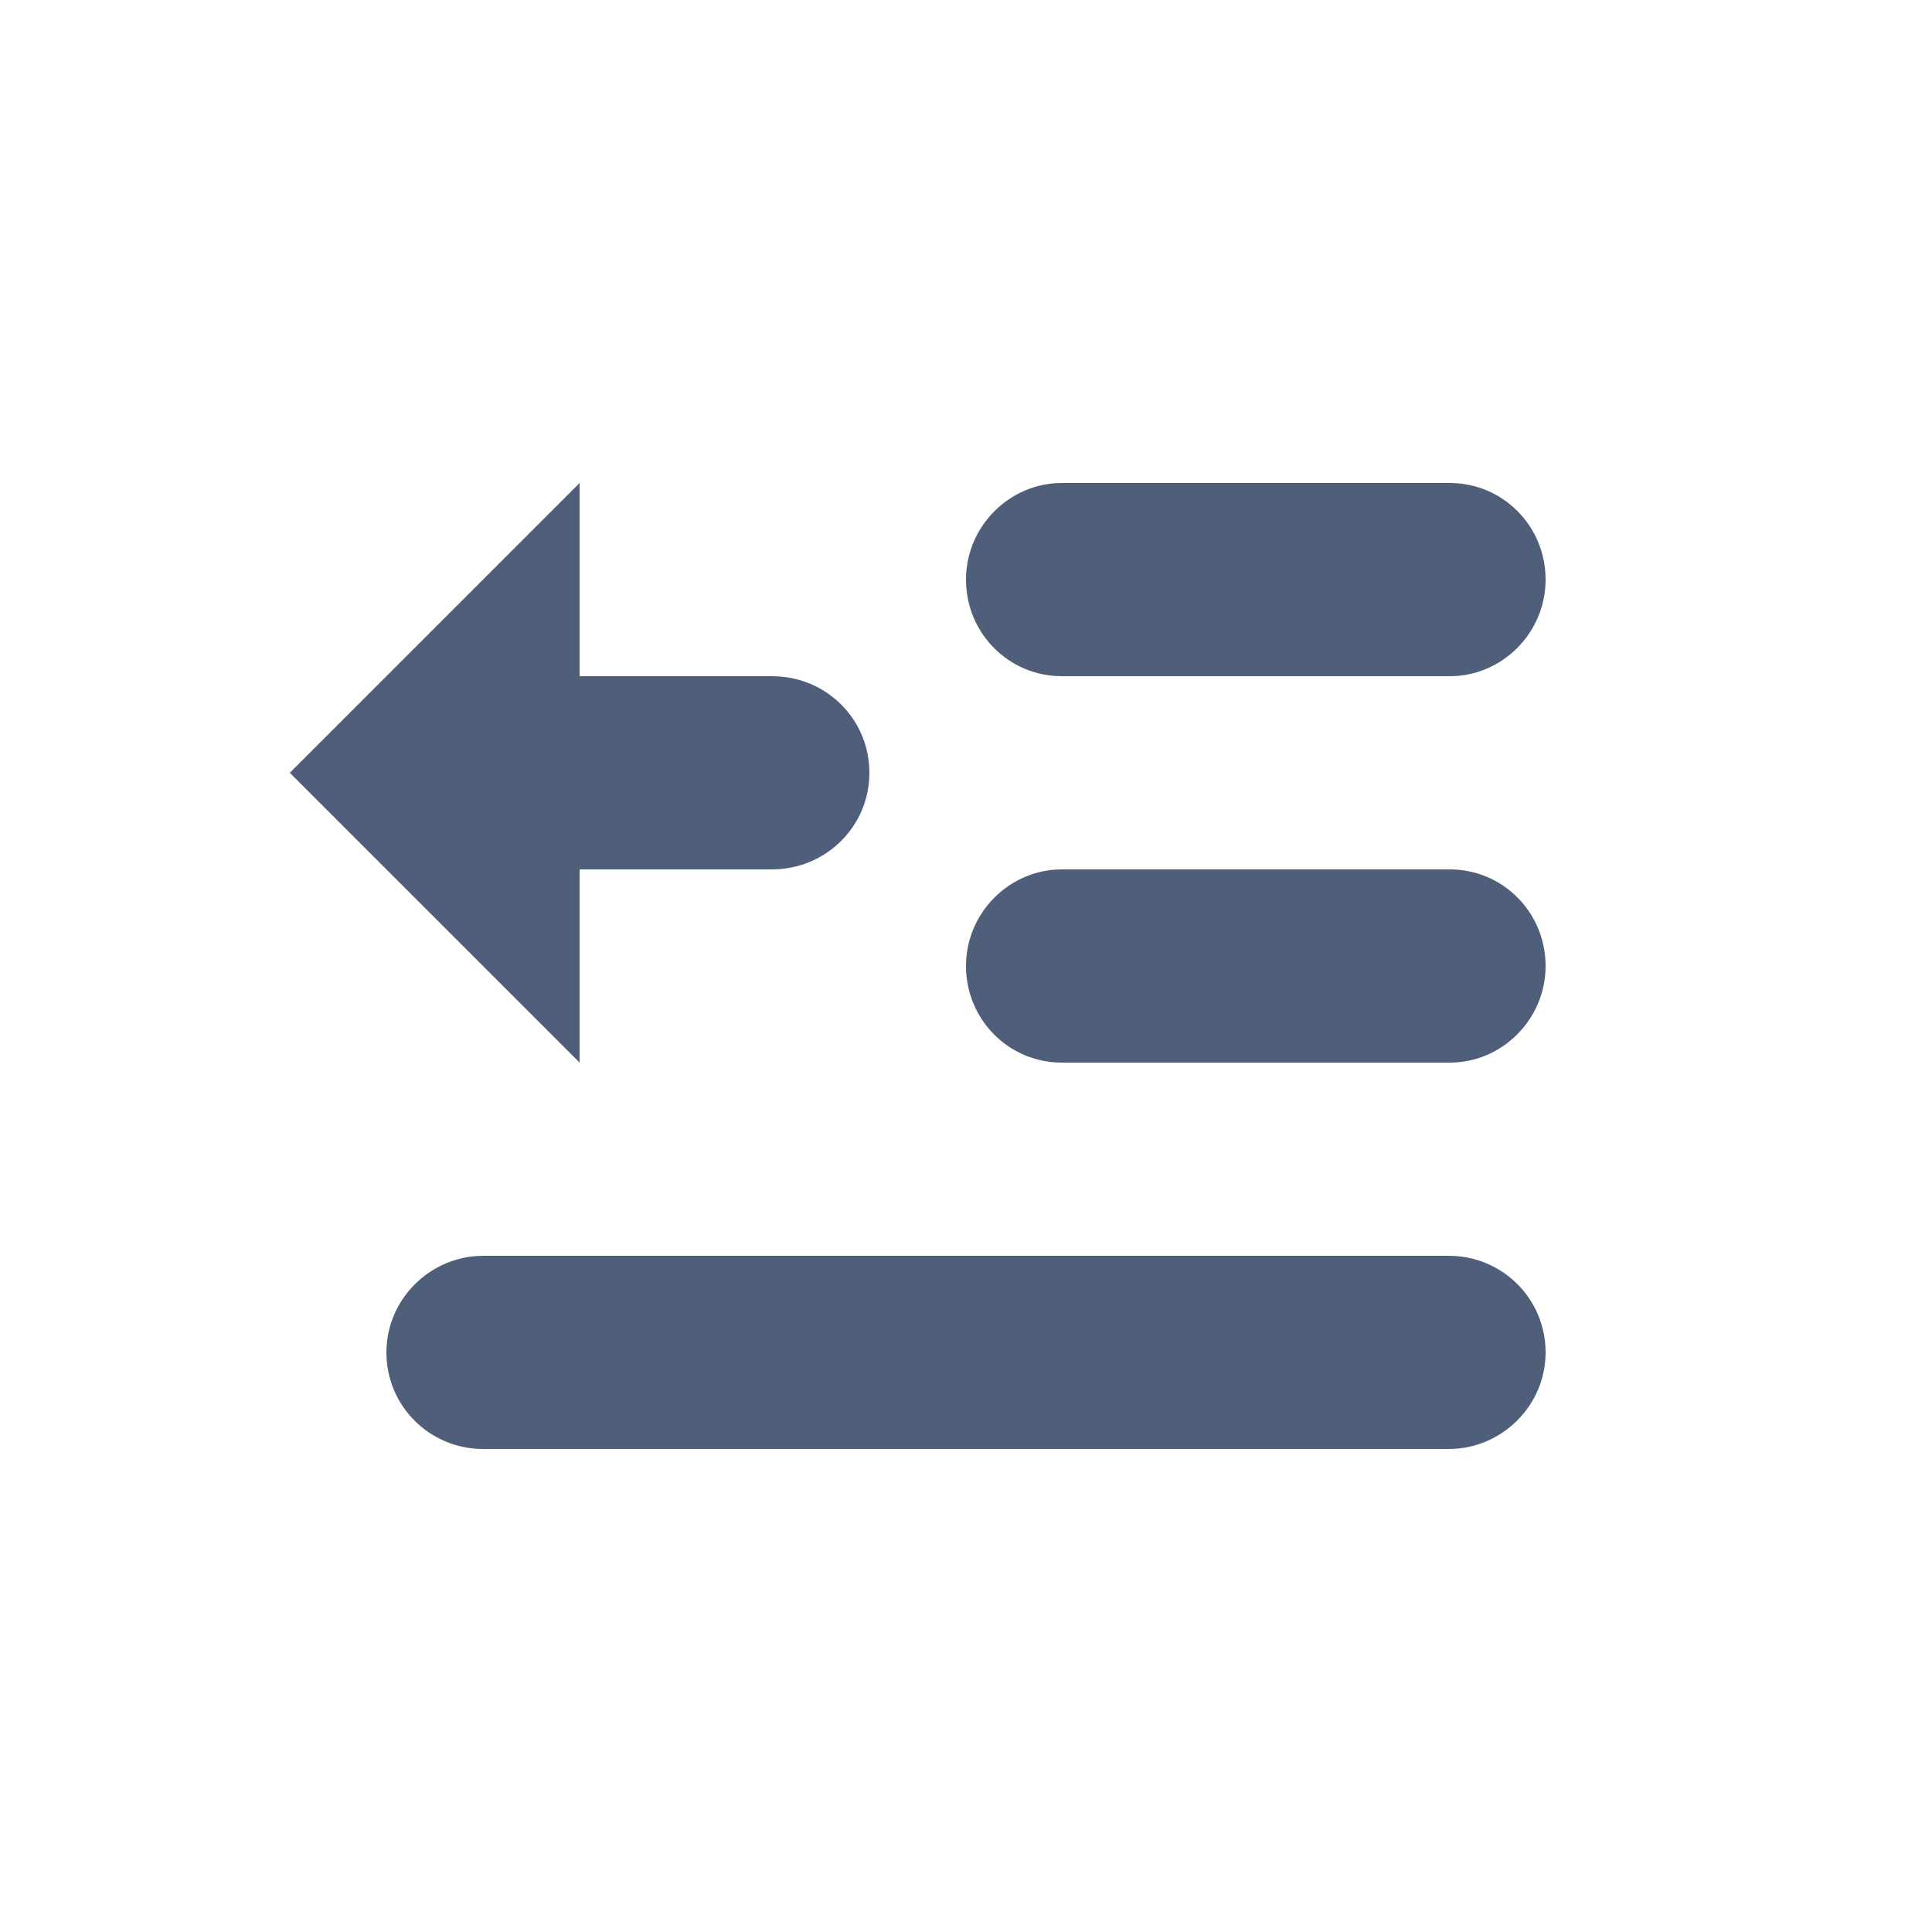 <?xml version="1.0" encoding="UTF-8" standalone="no"?>
<svg width="20px" height="20px" viewBox="0 0 20 20" version="1.1" xmlns="http://www.w3.org/2000/svg" xmlns:xlink="http://www.w3.org/1999/xlink">
    <!-- Generator: Sketch 3.8.3 (29802) - http://www.bohemiancoding.com/sketch -->
    <title>outdent</title>
    <desc>Created with Sketch.</desc>
    <defs></defs>
    <g id="Icons" stroke="none" stroke-width="1" fill="none" fill-rule="evenodd">
        <g id="outdent" fill="#505F79">
            <g id="indent" transform="translate(3, 5)">
                <path d="M3,2 L3,0 L0,3 L3,6 L3,4 C3.003,4 3.006,4 3.009,4 L4.991,4 C5.548,4 6,3.556 6,3 C6,2.448 5.557,2 4.991,2 L3.009,2 C3.006,2 3.003,2 3,2 Z M7,1 C7,0.448 7.451,0 7.991,0 L12.009,0 C12.556,0 13,0.444 13,1 C13,1.552 12.549,2 12.009,2 L7.991,2 C7.444,2 7,1.556 7,1 Z M7,5 C7,4.448 7.451,4 7.991,4 L12.009,4 C12.556,4 13,4.444 13,5 C13,5.552 12.549,6 12.009,6 L7.991,6 C7.444,6 7,5.556 7,5 Z M1,9 C1,8.448 1.456,8 2.002,8 L11.998,8 C12.551,8 13,8.444 13,9 C13,9.552 12.544,10 11.998,10 L2.002,10 C1.449,10 1,9.556 1,9 Z" id="Combined-Shape"></path>
            </g>
        </g>
    </g>
</svg>